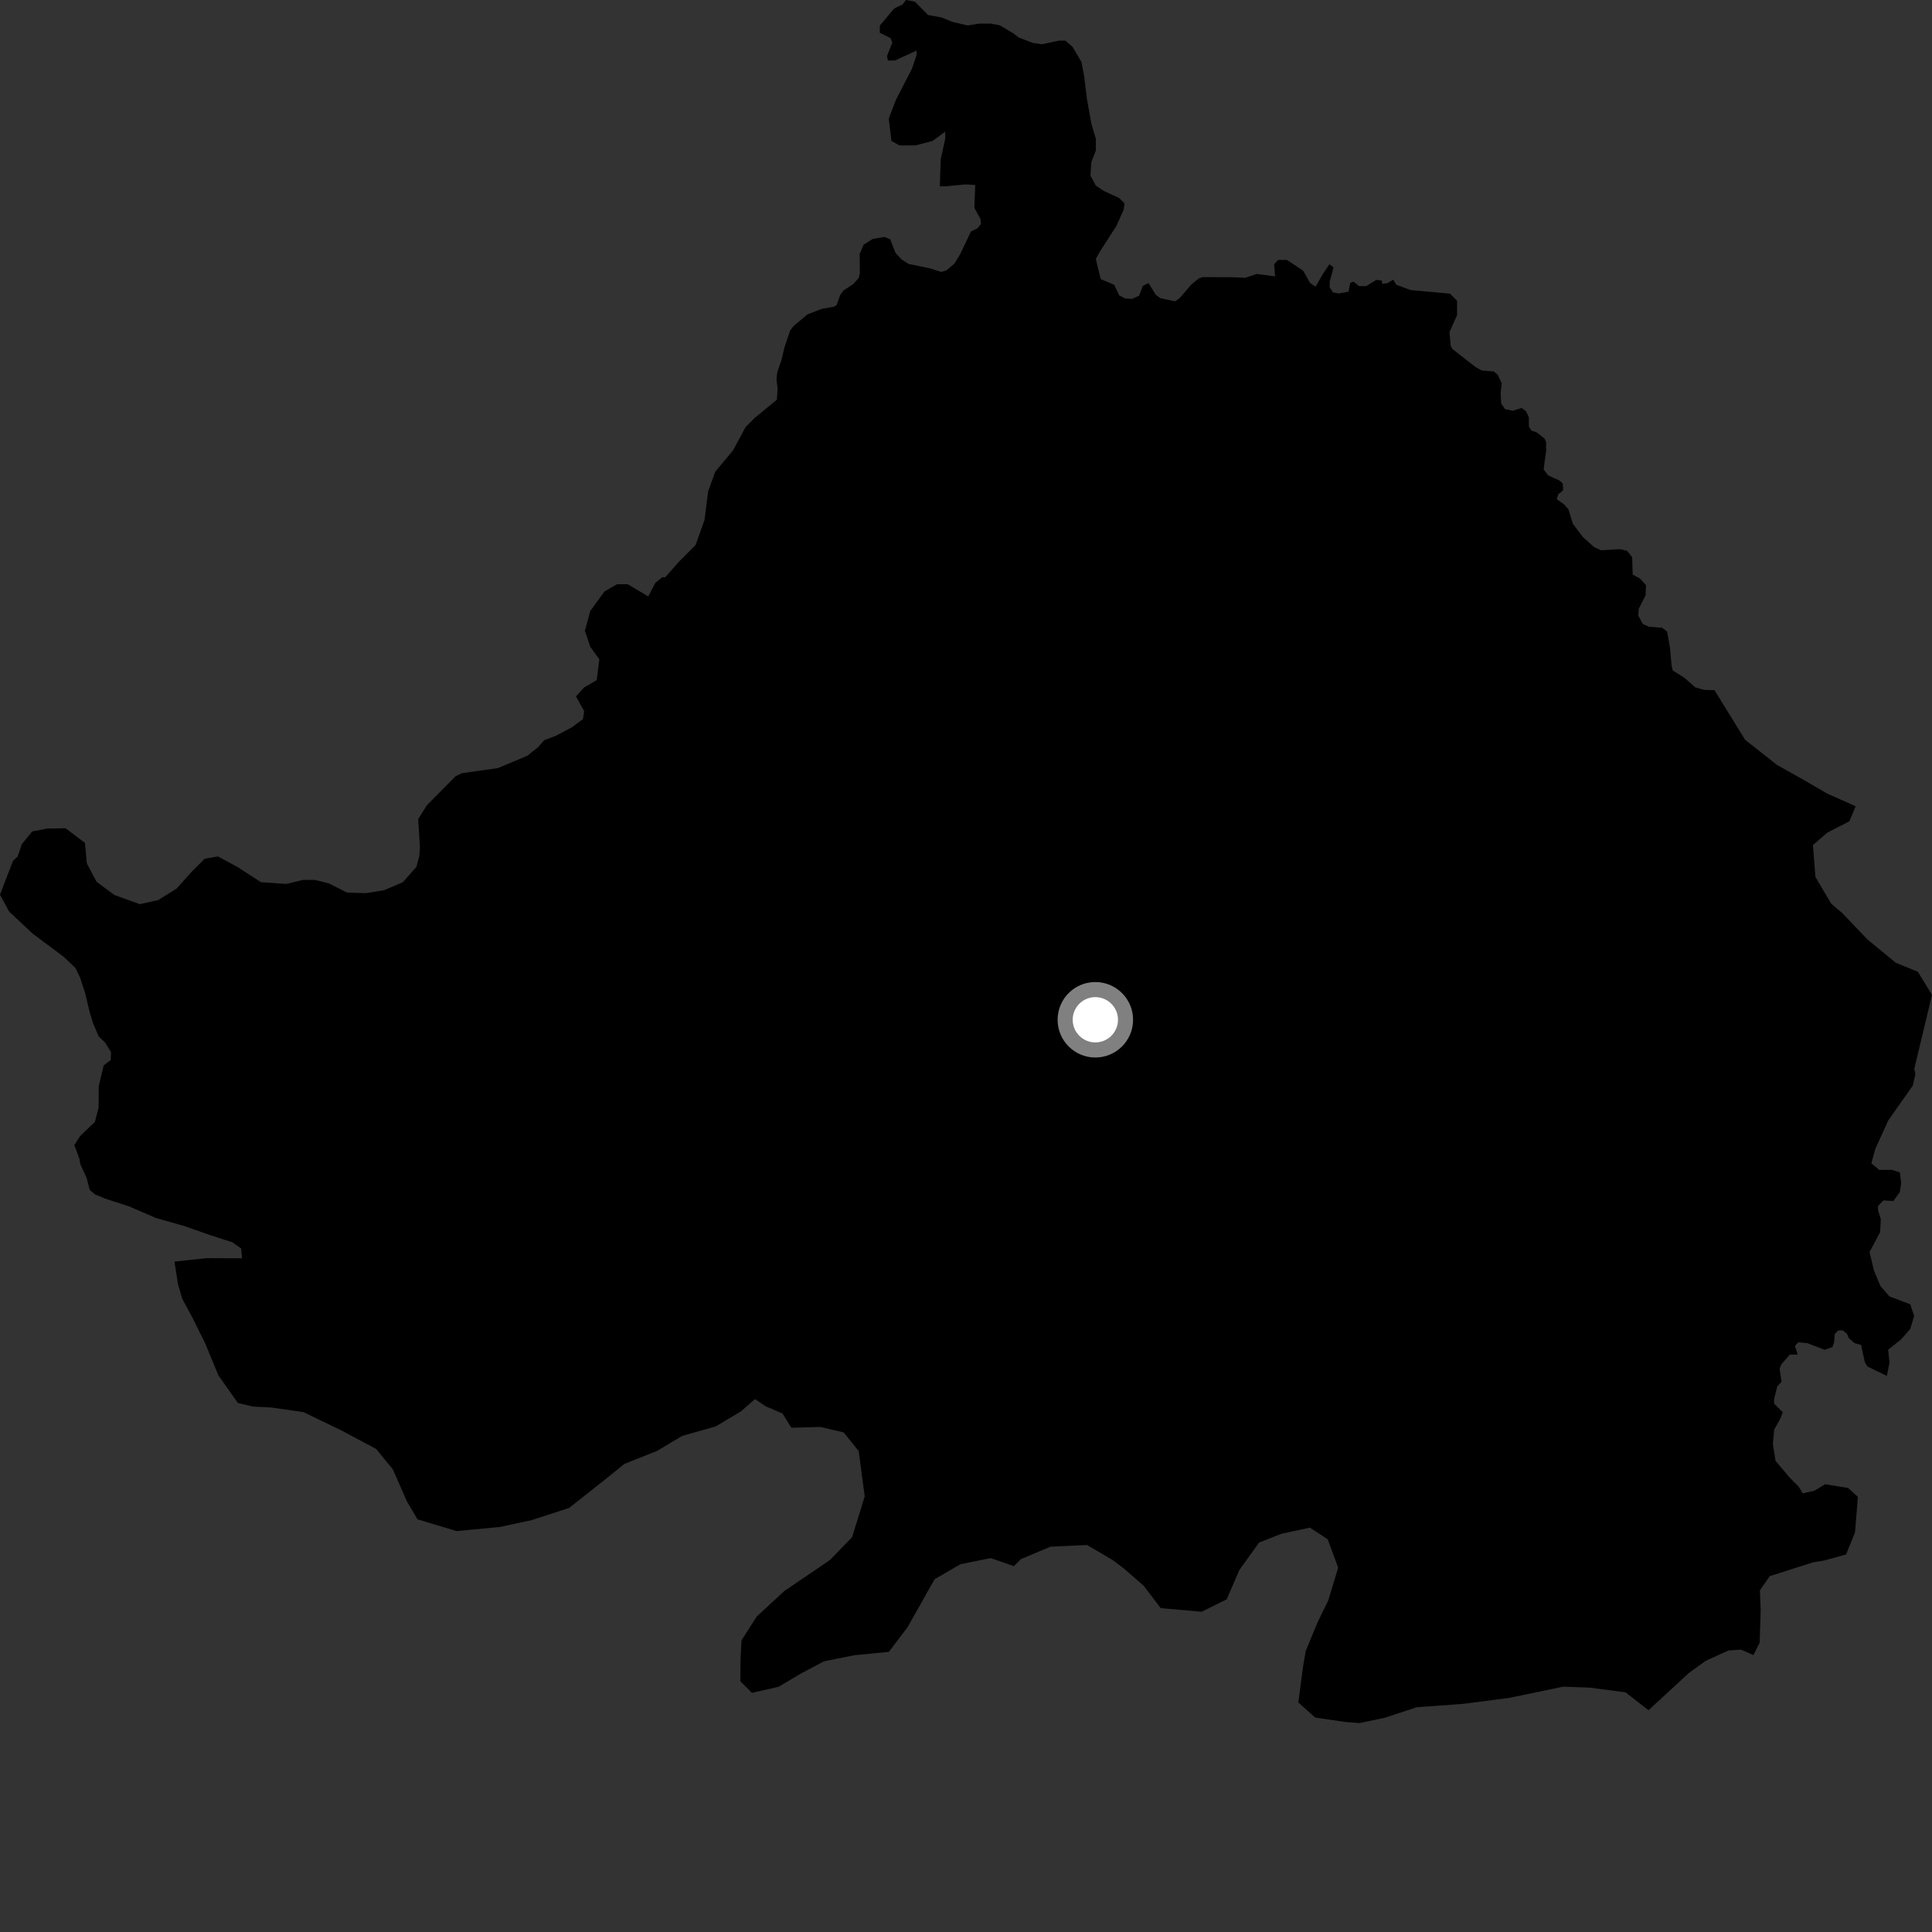 <?xml version="1.0" encoding="utf-8" ?>
<svg baseProfile="full" height="1024" version="1.1" width="1024" xmlns="http://www.w3.org/2000/svg" xmlns:ev="http://www.w3.org/2001/xml-events" xmlns:xlink="http://www.w3.org/1999/xlink"><rect width="100%" height="100%" fill="#333333" stroke="none"/><defs /><polygon fill="black" points="818.608,245.229 819.477,239.129 819.454,234.145 818.566,232.364 814.453,229.152 811.802,228.281 810.346,226.224 810.333,221.223 808.849,217.985 806.509,216.229 801.843,217.717 797.73,216.852 795.668,213.908 795.36,208.352 795.926,203.066 793.848,198.667 791.805,196.896 785.348,196.345 782.121,194.584 769.747,184.924 768.869,183.17 768.26,175.989 772.279,166.998 772.284,159.413 768.493,155.621 747.618,153.741 740.041,150.909 738.433,148.242 735.307,150.106 732.665,150.406 732.361,148.654 729.424,148.38 724.145,151.638 720.314,151.646 717.414,149.303 715.635,149.918 714.773,154.613 709.474,155.533 706.533,154.967 704.753,152.331 704.745,149.39 706.797,141.737 704.613,140.032 701.092,145.292 697.298,151.939 694.437,150.054 690.652,143.421 682.089,137.753 677.43,137.766 675.324,140.135 675.815,146.464 666.026,145.214 659.95,147.235 653.569,146.935 637.447,146.884 635.465,147.52 631.289,150.93 625.222,158.025 622.787,159.713 614.975,158.042 612.576,156.223 608.779,150.1 605.747,151.475 603.755,156.701 600.034,158.436 596.371,158.183 593.261,156.62 590.535,150.939 583.398,147.947 580.807,137.254 583.201,132.976 591.754,119.681 595.562,111.131 596.041,107.807 593.186,104.969 585.087,101.214 580.814,98.38 577.972,93.059 578.431,85.946 580.825,79.764 580.83,73.601 578.445,65.555 576.068,52.289 574.635,40.447 573.208,32.861 568.455,24.817 564.656,21.508 561.337,21.515 552.301,23.442 547.316,22.726 539.951,19.884 537.088,17.686 529.955,13.441 525.213,12.508 519.027,12.523 512.854,13.487 504.779,11.6 499.065,9.245 491.929,7.973 484.876,0.869 480.157,0.0 478.397,2.37 473.998,4.451 466.316,13.559 466.315,17.366 472.013,20.199 472.96,22.564 470.119,29.684 470.584,32.047 474.392,32.044 485.778,26.807 485.783,29.187 483.413,36.3 474.857,52.9 471.058,62.866 472.475,74.719 476.761,77.078 485.299,77.065 494.32,74.682 500.975,69.809 500.973,73.6 498.59,84.505 498.125,98.732 501.434,98.728 511.899,97.75 516.889,98.074 516.444,110.216 519.756,116.243 519.937,118.714 518.112,120.977 514.615,122.725 508.898,134.72 505.93,139.638 501.707,143.247 498.9,144.143 493.088,142.283 481.507,139.869 477.814,137.49 474.666,134.057 471.796,126.83 468.836,125.604 462.62,126.597 457.764,129.639 455.642,134.615 455.757,144.715 455.133,147.317 452.27,150.547 447.061,153.961 445.37,156.248 443.489,161.563 442.104,162.536 435.43,163.746 427.975,166.626 420.499,172.894 418.796,175.172 415.726,184.277 414.238,190.667 411.911,197.5 411.557,201.177 412.139,205.85 411.758,211.838 399.938,221.589 395.197,226.323 388.564,238.645 379.108,250.01 375.319,260.439 373.409,275.605 368.679,288.87 360.167,297.392 352.415,306.112 351.155,305.854 347.396,308.853 343.587,316.112 332.728,309.673 327.034,309.656 320.425,313.438 312.848,323.85 310.014,334.276 312.859,342.814 317.66,349.453 316.287,360.472 309.586,364.383 305.289,369.111 309.615,376.904 308.992,381.13 303.195,385.431 294.589,390.013 288.427,392.33 285.096,396.128 279.535,400.544 263.942,407.095 244.776,409.817 241.505,411.388 226.2,426.871 221.65,434.16 222.568,449.074 222.255,453.645 220.741,459.425 213.452,467.626 203.414,471.876 194.005,473.385 183.966,473.077 174.231,468.206 166.932,466.373 160.55,466.37 151.72,468.501 138.338,467.595 126.159,459.685 115.493,453.917 108.503,455.131 101.794,461.844 93.582,470.978 83.815,477.081 74.064,479.222 60.66,474.378 51.217,467.399 46.023,457.666 45.038,446.75 34.769,439.002 25.003,439.151 17.066,440.686 11.591,447.398 9.388,453.9 6.903,456.272 0.0,474.189 4.824,483.121 17.244,494.796 33.786,507.138 40.025,513.081 42.477,518.248 45.187,526.54 47.585,536.718 49.446,542.664 52.371,549.421 55.706,552.532 58.856,557.646 58.687,561.877 54.958,564.642 52.315,575.732 52.273,587.118 50.266,594.658 42.394,602.187 39.408,606.934 42.126,614.274 42.573,617.067 45.83,624.107 47.564,630.634 50.309,633.049 56.176,635.438 68.35,639.386 82.692,645.579 97.737,649.862 111.386,654.623 123.149,658.435 127.852,661.749 128.293,666.928 109.444,666.856 92.473,668.664 94.303,680.435 96.612,688.435 102.222,698.812 108.748,712.005 115.75,728.966 126.057,743.587 134.041,745.507 143.941,746.022 160.871,748.461 180.597,757.975 199.356,767.959 208.236,778.827 215.695,795.811 221.277,805.255 241.947,811.512 264.975,809.319 281.919,805.669 301.66,799.223 320.538,784.304 330.915,775.916 348.34,768.975 361.539,761.069 379.42,756.012 392.629,748.095 400.182,741.555 405.81,745.356 414.737,749.161 419.407,756.722 434.941,756.323 447.172,759.207 455.126,769.124 458.317,793.136 451.626,814.747 439.79,826.92 415.721,843.262 401.054,856.81 392.992,869.469 392.479,879.81 392.42,891.103 398.507,897.251 412.644,894.047 424.438,887.054 436.71,880.53 452.72,877.314 471.131,875.511 481.076,862.38 495.354,837.03 509.055,829.067 525.112,825.826 537.372,830.092 541.167,826.332 556.772,819.781 576.144,818.882 589.794,826.899 595.446,831.147 606.26,840.566 615.186,852.349 636.9,854.257 650.17,847.689 656.86,832.177 667.314,817.616 679.137,812.935 694.258,809.679 703.681,815.811 709.263,830.887 704.001,848.279 698.266,860.03 692.072,875.06 690.608,883.526 688.154,902.338 697.088,910.355 713.588,912.753 720.67,913.245 733.888,910.458 750.886,904.871 775.407,903.091 799.936,899.912 828.661,893.948 842.765,894.503 861.575,896.974 873.748,906.464 894.986,886.843 903.956,880.323 916.192,874.767 922.765,874.344 929.344,877.218 932.654,870.645 933.196,853.711 932.796,842.895 937.987,835.401 961.051,828.032 966.682,827.136 978.453,823.928 983.199,812.197 984.708,793.385 979.542,788.643 967.366,786.686 961.648,790.118 955.461,791.484 953.403,788.037 948.598,783.206 941.047,774.252 939.672,765.302 940.353,757.732 943.791,751.546 944.896,748.506 940.321,743.984 940.281,741.67 942.005,734.707 944.28,732.363 943.239,725.456 944.121,723.128 948.662,717.98 952.8,717.936 951.359,713.333 953.17,711.456 957.797,711.854 967.077,715.413 971.21,713.963 972.093,711.633 972.473,706.999 974.284,705.141 976.597,705.101 978.935,706.916 979.896,709.212 982.934,711.888 986.413,712.818 988.405,722.012 989.838,724.301 1000.065,729.238 1001.47,722.235 1000.786,715.36 1007.655,709.867 1012.466,704.365 1014.527,697.489 1012.463,691.29 1001.472,687.148 996.664,681.632 993.233,673.373 990.892,663.59 996.523,653.053 996.864,646.126 995.391,641.524 995.371,639.212 998.309,636.223 1003.537,636.572 1006.965,631.766 1007.66,626.944 1006.97,621.438 1002.849,620.06 995.978,620.043 991.853,616.6 993.923,609.036 1000.784,593.909 1013.84,575.343 1015.215,569.152 1014.577,566.594 1024.0,527.336 1016.527,515.055 1004.796,510.279 989.801,497.944 976.231,483.742 970.611,479.003 962.219,464.831 960.892,447.883 968.441,441.351 980.225,435.311 983.533,427.339 968.53,420.648 955.395,413.027 941.812,405.403 924.949,392.114 908.735,365.828 903.178,365.63 898.553,364.325 892.884,359.324 886.588,355.343 886.005,352.997 885.088,343.027 883.619,334.801 880.977,332.747 873.92,332.163 870.695,330.696 868.349,326.299 868.553,322.674 872.194,315.543 872.399,310.114 869.18,306.602 865.361,304.541 865.072,295.325 862.397,291.943 858.579,291.064 848.619,291.655 844.828,289.912 838.942,284.623 833.639,277.582 831.293,269.941 828.937,267.295 825.098,264.566 825.893,261.994 828.495,259.88 828.302,256.272 826.444,254.628 820.604,252.012 818.2,248.9 818.608,245.229" /><circle cx="580.553" cy="540.502" fill="rgb(100%,100%,100%)" r="16" stroke="grey" stroke-width="8" /></svg>